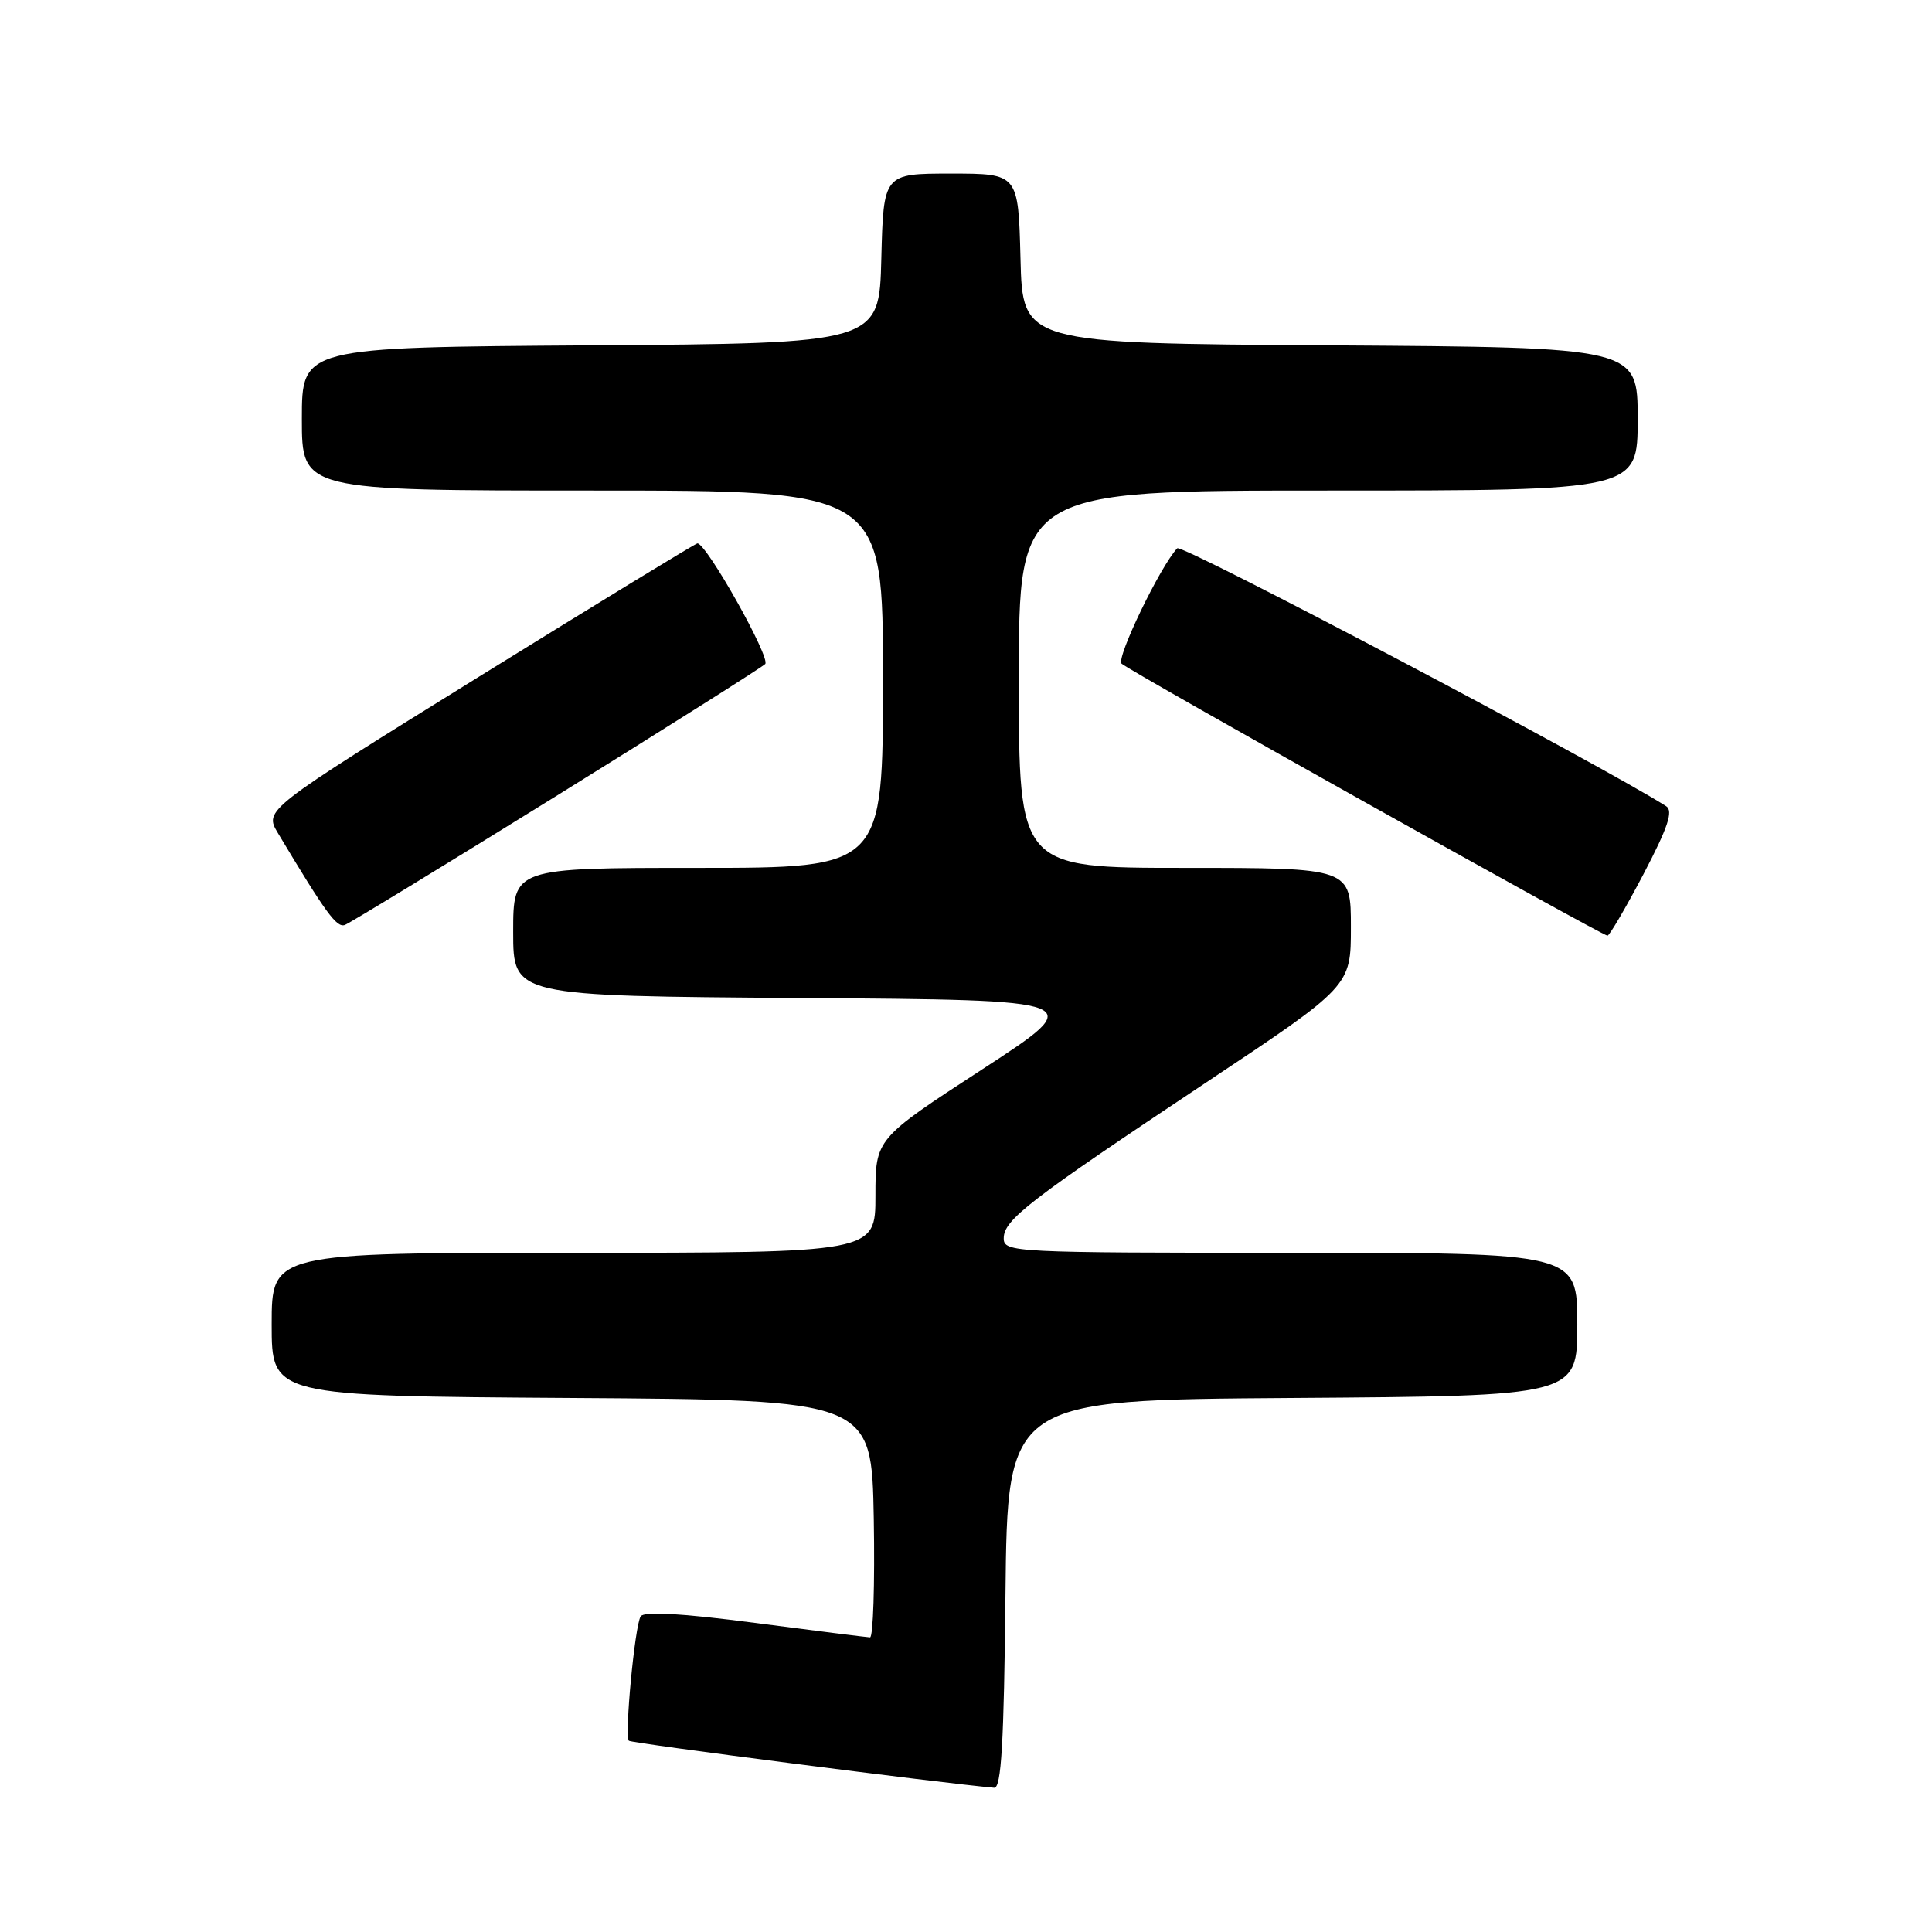 <?xml version="1.0" encoding="UTF-8" standalone="no"?>
<!DOCTYPE svg PUBLIC "-//W3C//DTD SVG 1.1//EN" "http://www.w3.org/Graphics/SVG/1.1/DTD/svg11.dtd" >
<svg xmlns="http://www.w3.org/2000/svg" xmlns:xlink="http://www.w3.org/1999/xlink" version="1.1" viewBox="0 0 256 256">
 <g >
 <path fill="currentColor"
d=" M 133.23 211.25 C 133.50 185.50 133.50 185.50 171.25 185.24 C 209.00 184.98 209.00 184.98 209.00 175.49 C 209.00 166.00 209.00 166.00 171.00 166.00 C 134.22 166.00 133.00 165.94 133.00 164.08 C 133.00 161.63 136.34 159.05 159.75 143.48 C 179.00 130.68 179.00 130.68 179.00 122.84 C 179.00 115.00 179.00 115.00 157.00 115.00 C 135.00 115.00 135.00 115.00 135.00 90.00 C 135.00 65.00 135.00 65.00 176.00 65.00 C 217.00 65.00 217.00 65.00 217.00 55.51 C 217.00 46.02 217.00 46.02 176.25 45.76 C 135.50 45.50 135.50 45.50 135.22 34.25 C 134.93 23.00 134.93 23.00 126.00 23.00 C 117.07 23.00 117.07 23.00 116.78 34.25 C 116.50 45.50 116.50 45.50 78.25 45.76 C 40.00 46.02 40.00 46.02 40.00 55.51 C 40.00 65.00 40.00 65.00 78.50 65.00 C 117.00 65.00 117.00 65.00 117.00 90.00 C 117.00 115.00 117.00 115.00 92.50 115.00 C 68.00 115.00 68.00 115.00 68.00 123.49 C 68.00 131.98 68.00 131.98 106.14 132.24 C 144.27 132.50 144.27 132.50 130.14 141.70 C 116.00 150.90 116.00 150.90 116.00 158.45 C 116.00 166.00 116.00 166.00 76.00 166.00 C 36.00 166.00 36.00 166.00 36.00 175.49 C 36.00 184.98 36.00 184.98 75.75 185.24 C 115.50 185.50 115.50 185.50 115.78 201.25 C 115.93 209.91 115.70 216.98 115.28 216.96 C 114.85 216.94 107.98 216.08 100.01 215.04 C 90.31 213.77 85.32 213.49 84.89 214.18 C 84.11 215.43 82.73 230.06 83.33 230.66 C 83.65 230.99 124.60 236.26 131.73 236.89 C 132.68 236.97 133.03 230.92 133.23 211.25 Z  M 217.78 115.81 C 221.02 109.62 221.74 107.45 220.78 106.83 C 212.27 101.40 156.59 72.02 155.99 72.65 C 153.75 75.01 147.85 87.24 148.62 87.94 C 149.74 88.97 212.33 124.01 213.00 123.98 C 213.27 123.97 215.42 120.29 217.78 115.81 Z  M 73.70 105.48 C 88.44 96.33 100.90 88.46 101.39 87.99 C 102.17 87.22 93.62 72.00 92.41 72.00 C 92.17 72.00 79.15 79.95 63.48 89.66 C 34.99 107.32 34.99 107.32 36.84 110.41 C 43.18 121.00 44.62 122.97 45.70 122.56 C 46.36 122.31 58.96 114.62 73.70 105.48 Z "/>
</g>
</svg>